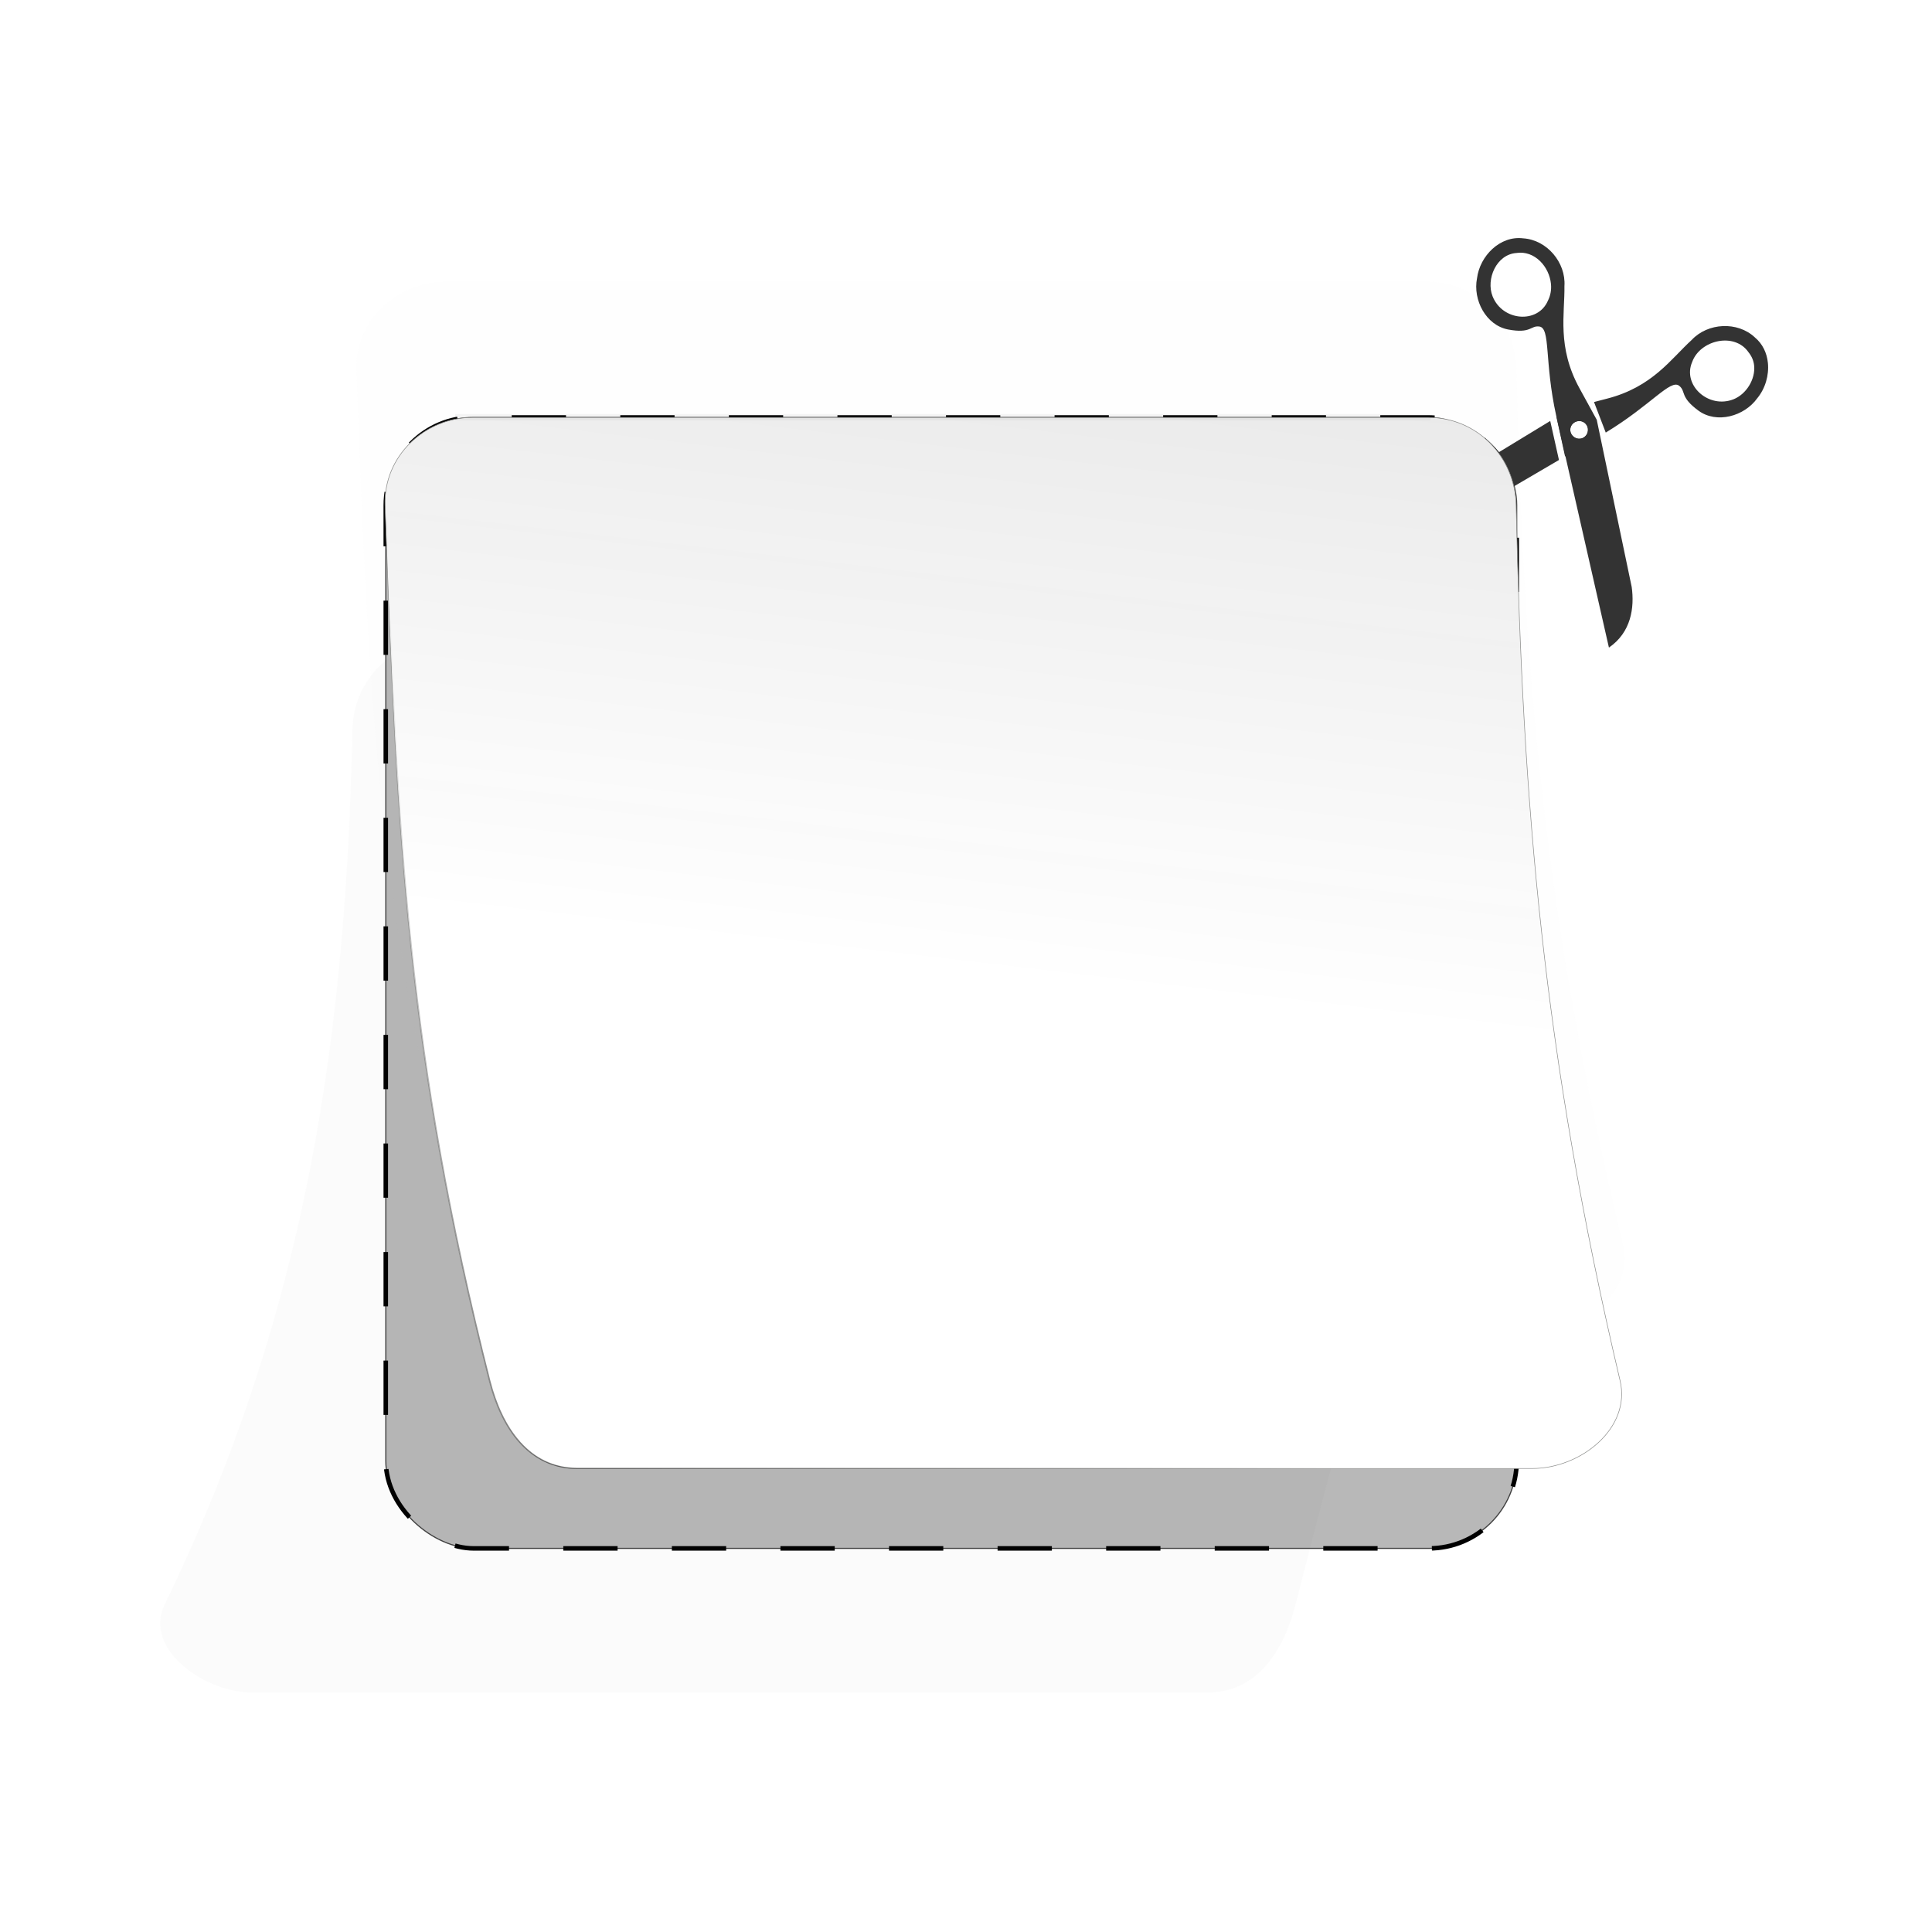 <svg:svg xmlns:dc="http://purl.org/dc/elements/1.1/" xmlns:ns1="http://sodipodi.sourceforge.net/DTD/sodipodi-0.dtd" xmlns:ns2="http://www.inkscape.org/namespaces/inkscape" xmlns:ns4="http://creativecommons.org/ns#" xmlns:rdf="http://www.w3.org/1999/02/22-rdf-syntax-ns#" xmlns:svg="http://www.w3.org/2000/svg" height="819.412" id="svg81350" version="1.1" viewBox="-32.412 -61.091 819.412 819.412" width="819.412" ns1:docname="_svgclean2.svg" ns2:version="0.48.3.1 r9886">
  <svg:defs id="defs81352">
    <svg:filter color-interpolation-filters="sRGB" id="filter35467" ns2:collect="always">
      <svg:feGaussianBlur id="feGaussianBlur35469" stdDeviation="0.308" ns2:collect="always" />
    </svg:filter>
    <svg:filter color-interpolation-filters="sRGB" id="filter35457" ns2:collect="always">
      <svg:feGaussianBlur id="feGaussianBlur35459" stdDeviation="3.116" ns2:collect="always" />
    </svg:filter>
    <svg:filter color-interpolation-filters="sRGB" height="1.217" id="filter35461" width="1.255" x="-.128" y="-.109" ns2:collect="always">
      <svg:feGaussianBlur id="feGaussianBlur35463" stdDeviation="4.944" ns2:collect="always" />
    </svg:filter>
    <svg:linearGradient gradientUnits="userSpaceOnUse" id="linearGradient81441" x1="-498.11" x2="100.95" y1="684.95" y2="755.16" ns2:collect="always">
      <svg:stop id="stop30753" offset="0" style="stop-color:#1a1a1a" />
      <svg:stop id="stop30755" offset="1" style="stop-color:#1a1a1a;stop-opacity:0" />
    </svg:linearGradient>
    <svg:linearGradient gradientTransform="matrix(0,4.797,-4.797,0,4665.3,48.727)" gradientUnits="userSpaceOnUse" id="linearGradient81451" x1="183.04" x2="109.44" y1="966.09" y2="897.5" ns2:collect="always">
      <svg:stop id="stop35322" offset="0" style="stop-color:#000000" />
      <svg:stop id="stop35324" offset="1" style="stop-color:#000000;stop-opacity:0" />
    </svg:linearGradient>
  </svg:defs>
  <ns1:namedview bordercolor="#666666" borderopacity="1.0" id="base" pagecolor="#ffffff" showgrid="false" ns2:current-layer="layer1" ns2:cx="426.13215" ns2:cy="-274.43896" ns2:document-units="px" ns2:pageopacity="0.0" ns2:pageshadow="2" ns2:window-height="645" ns2:window-maximized="0" ns2:window-width="674" ns2:window-x="0" ns2:window-y="0" ns2:zoom="0.24748737" />
  <svg:g id="layer1" transform="translate(-12.712 -179.88)" ns2:groupmode="layer" ns2:label="Ebene 1">
    <svg:rect height="479.66" id="rect30445" ry="37.234" style="opacity:.694;stroke:#000000;stroke-width:.48;fill:#999999" transform="matrix(0,-1,-1,0,0,0)" width="479.66" x="-775.5" y="-623.58" ns2:export-filename="C:\Users\J&#252;rgen\Desktop\massgeschneidert.png" ns2:export-xdpi="90" ns2:export-ydpi="90" />
    <svg:rect height="479.66" id="rect30445-8" ry="37.234" style="stroke:#000000;stroke-width:1.919;stroke-dasharray:23.024, 23.024;fill:none" transform="matrix(0,-1,-1,0,0,0)" width="479.66" x="-775.5" y="-623.58" ns2:export-filename="C:\Users\J&#252;rgen\Desktop\massgeschneidert.png" ns2:export-xdpi="90" ns2:export-ydpi="90" />
    <svg:path d="m124.68 834.67c-28.88 6.819-51.056 8.618-77.404 9.192-4.299 0.094-7.763 3.462-7.763 7.763v84.48c0 4.301 3.465 7.913 7.763 7.763 29.384-1.026 48.784-1.934 77.404-9.192 4.168-1.057 7.763-3.462 7.763-7.763v-84.475c0-4.301-3.577-8.751-7.763-7.763z" id="rect30445-9-8-8" style="opacity:.131;filter:url(#filter35461);fill:#b3b3b3" transform="matrix(0,4.797,-4.919,0,4774.4,48.727)" ns1:nodetypes="sssssssss" ns2:connector-curvature="0" ns2:export-filename="C:\Users\J&#252;rgen\Desktop\massgeschneidert.png" ns2:export-xdpi="90" ns2:export-ydpi="90" />
    <svg:path d="m156.49 962.11c-26.406-12.83-51.056-16.042-77.404-16.617-4.299-0.094-7.763-3.462-7.763-7.763v-82.975c0-4.301 3.465-7.913 7.763-7.763 29.384 1.026 48.784 7.859 77.404 15.117 4.168 1.057 7.763 3.462 7.763 7.763v84.475c0 4.301-3.894 9.642-7.763 7.763z" id="rect30445-9-8-6" style="opacity:.138;filter:url(#filter35457);fill:#4d4d4d" transform="matrix(0,4.797,-4.797,0,4665.3,48.727)" ns1:nodetypes="sssssssss" ns2:connector-curvature="0" ns2:export-filename="C:\Users\J&#252;rgen\Desktop\massgeschneidert.png" ns2:export-xdpi="90" ns2:export-ydpi="90" />
    <svg:g id="g30643" transform="matrix(0,4.797,-4.797,0,4021.2,48.727)" ns2:export-filename="C:\Users\J&#252;rgen\Desktop\massgeschneidert.png" ns2:export-xdpi="90" ns2:export-ydpi="90">
      <svg:g id="g35282" transform="matrix(.586 -.068 .068 .586 -37.612 326.74)">
        <svg:path d="m71.719 758.47c-1.458-0.017-2.885 0.438-4 1.5-2.718 2.289-3.006 6.744-0.719 9.438 2.433 3.394 6.33 6.647 7.281 13.625l0.281 2 4.75-1.219c-3.341-7.281-6.9-10.574-5.688-11.75 0.969-0.939 1.637 0.141 4.031-2.438 2.298-2.476 1.632-6.732-0.844-8.969-1.296-1.353-3.22-2.166-5.094-2.188zm0.156 2.094c2.08 0.019 4.155 1.66 4.688 3.656 1.037 3.887-3.001 7.404-6.281 5.5-3.123-1.57-3.739-6.828-0.438-8.562 0.634-0.4 1.338-0.6 2.031-0.594zm7.875 24.219-5.062 1.25 0.344 2.375 1.125 2.469 6-0.594-2.406-5.5zm-1.312 1.625c0.732 0 1.344 0.58 1.344 1.312s-0.612 1.344-1.344 1.344c-0.732 0-1.312-0.612-1.312-1.344 0-0.732 0.58-1.312 1.312-1.312zm4.156 4.844-5.969 0.625 9.094 19.781c1.511 2.782 4.124 5.429 8.156 5.281l-11.281-25.67z" id="path48999" style="fill:#333333" transform="translate(0,-136.95)" ns2:connector-curvature="0" />
        <svg:path d="m102.72 782.62-25.469 2.312-5 2.031c-6.525 2.651-11.314 0.888-15.469 0.469-3.475-0.642-7.181 1.815-7.812 5.312-0.837 3.418 1.892 6.763 5.125 7.562 3.172 1.033 7.185-0.524 8.188-3.75 1.044-3.36-0.238-3.379 0.094-4.688 0.425-1.673 5.256-0.121 13.562-0.969l35.438-3.844c-1.881-3.57-5.492-4.513-8.656-4.438zm-24.281 3.781c0.732 0 1.344 0.58 1.344 1.312s-0.612 1.344-1.344 1.344c-0.732 0-1.312-0.612-1.312-1.344 0-0.732 0.58-1.312 1.312-1.312zm-22.188 3c0.865 0.018 1.708 0.268 2.438 0.75 3.285 1.896 2.262 7.119-1.625 8.156-2.661 0.71-6.156-1.284-6.031-4.281-0.105-2.795 2.623-4.68 5.219-4.625z" id="path49000" style="fill:#333333" transform="translate(0,-136.95)" ns2:connector-curvature="0" />
      </svg:g>
      <svg:path d="m136.68 699.14c-28.88 6.819-51.056 8.618-77.404 9.192-4.299 0.094-7.763 3.462-7.763 7.763v84.475c0 4.301 3.465 7.913 7.763 7.763 29.384-1.026 48.784-1.934 77.404-9.192 4.168-1.057 7.763-3.462 7.763-7.763v-84.475c0-4.301-3.577-8.751-7.763-7.763z" id="rect30445-9" style="stroke:#8d8e8c;stroke-width:.05;fill:#ffffff" ns1:nodetypes="sssssssss" ns2:connector-curvature="0" />
      <svg:path d="m136.68 699.14c-28.88 6.819-51.056 8.618-77.404 9.192-4.299 0.094-7.763 3.462-7.763 7.763v84.475c0 4.301 3.465 7.913 7.763 7.763 29.384-1.026 48.784-1.934 77.404-9.192 4.168-1.057 7.763-3.462 7.763-7.763v-84.475c0-4.301-3.577-8.751-7.763-7.763z" id="rect30445-9-8" style="fill:url(#linearGradient81441)" ns1:nodetypes="sssssssss" ns2:connector-curvature="0" />
    </svg:g>
    <svg:path d="m667.69 704.35c-32.71-138.53-41.34-244.9-44.09-371.28-0.45-20.62-16.61-37.23-37.24-37.23h-405.19c-20.628 0-37.954 16.619-37.234 37.234 4.923 140.94 9.278 234 44.092 371.28 5.071 19.995 16.606 37.234 37.234 37.234h405.19c20.628 0 41.974-17.158 37.234-37.234z" id="rect30445-9-8-3" style="stroke:url(#linearGradient81451);stroke-width:.48;fill:none" ns1:nodetypes="sssssssss" ns2:connector-curvature="0" ns2:export-filename="C:\Users\J&#252;rgen\Desktop\massgeschneidert.png" ns2:export-xdpi="90" ns2:export-ydpi="90" />
    <svg:path d="m445.46 497.39v61.75" id="path35465" style="opacity:.212;filter:url(#filter35467);stroke:#1b1e1f;stroke-width:0.4;fill:#666666" transform="matrix(0,6.699,-6.699,0,3919,-2688.4)" ns2:connector-curvature="0" ns2:export-filename="C:\Users\J&#252;rgen\Desktop\massgeschneidert.png" ns2:export-xdpi="90" ns2:export-ydpi="90" />
  </svg:g>
</svg:svg>